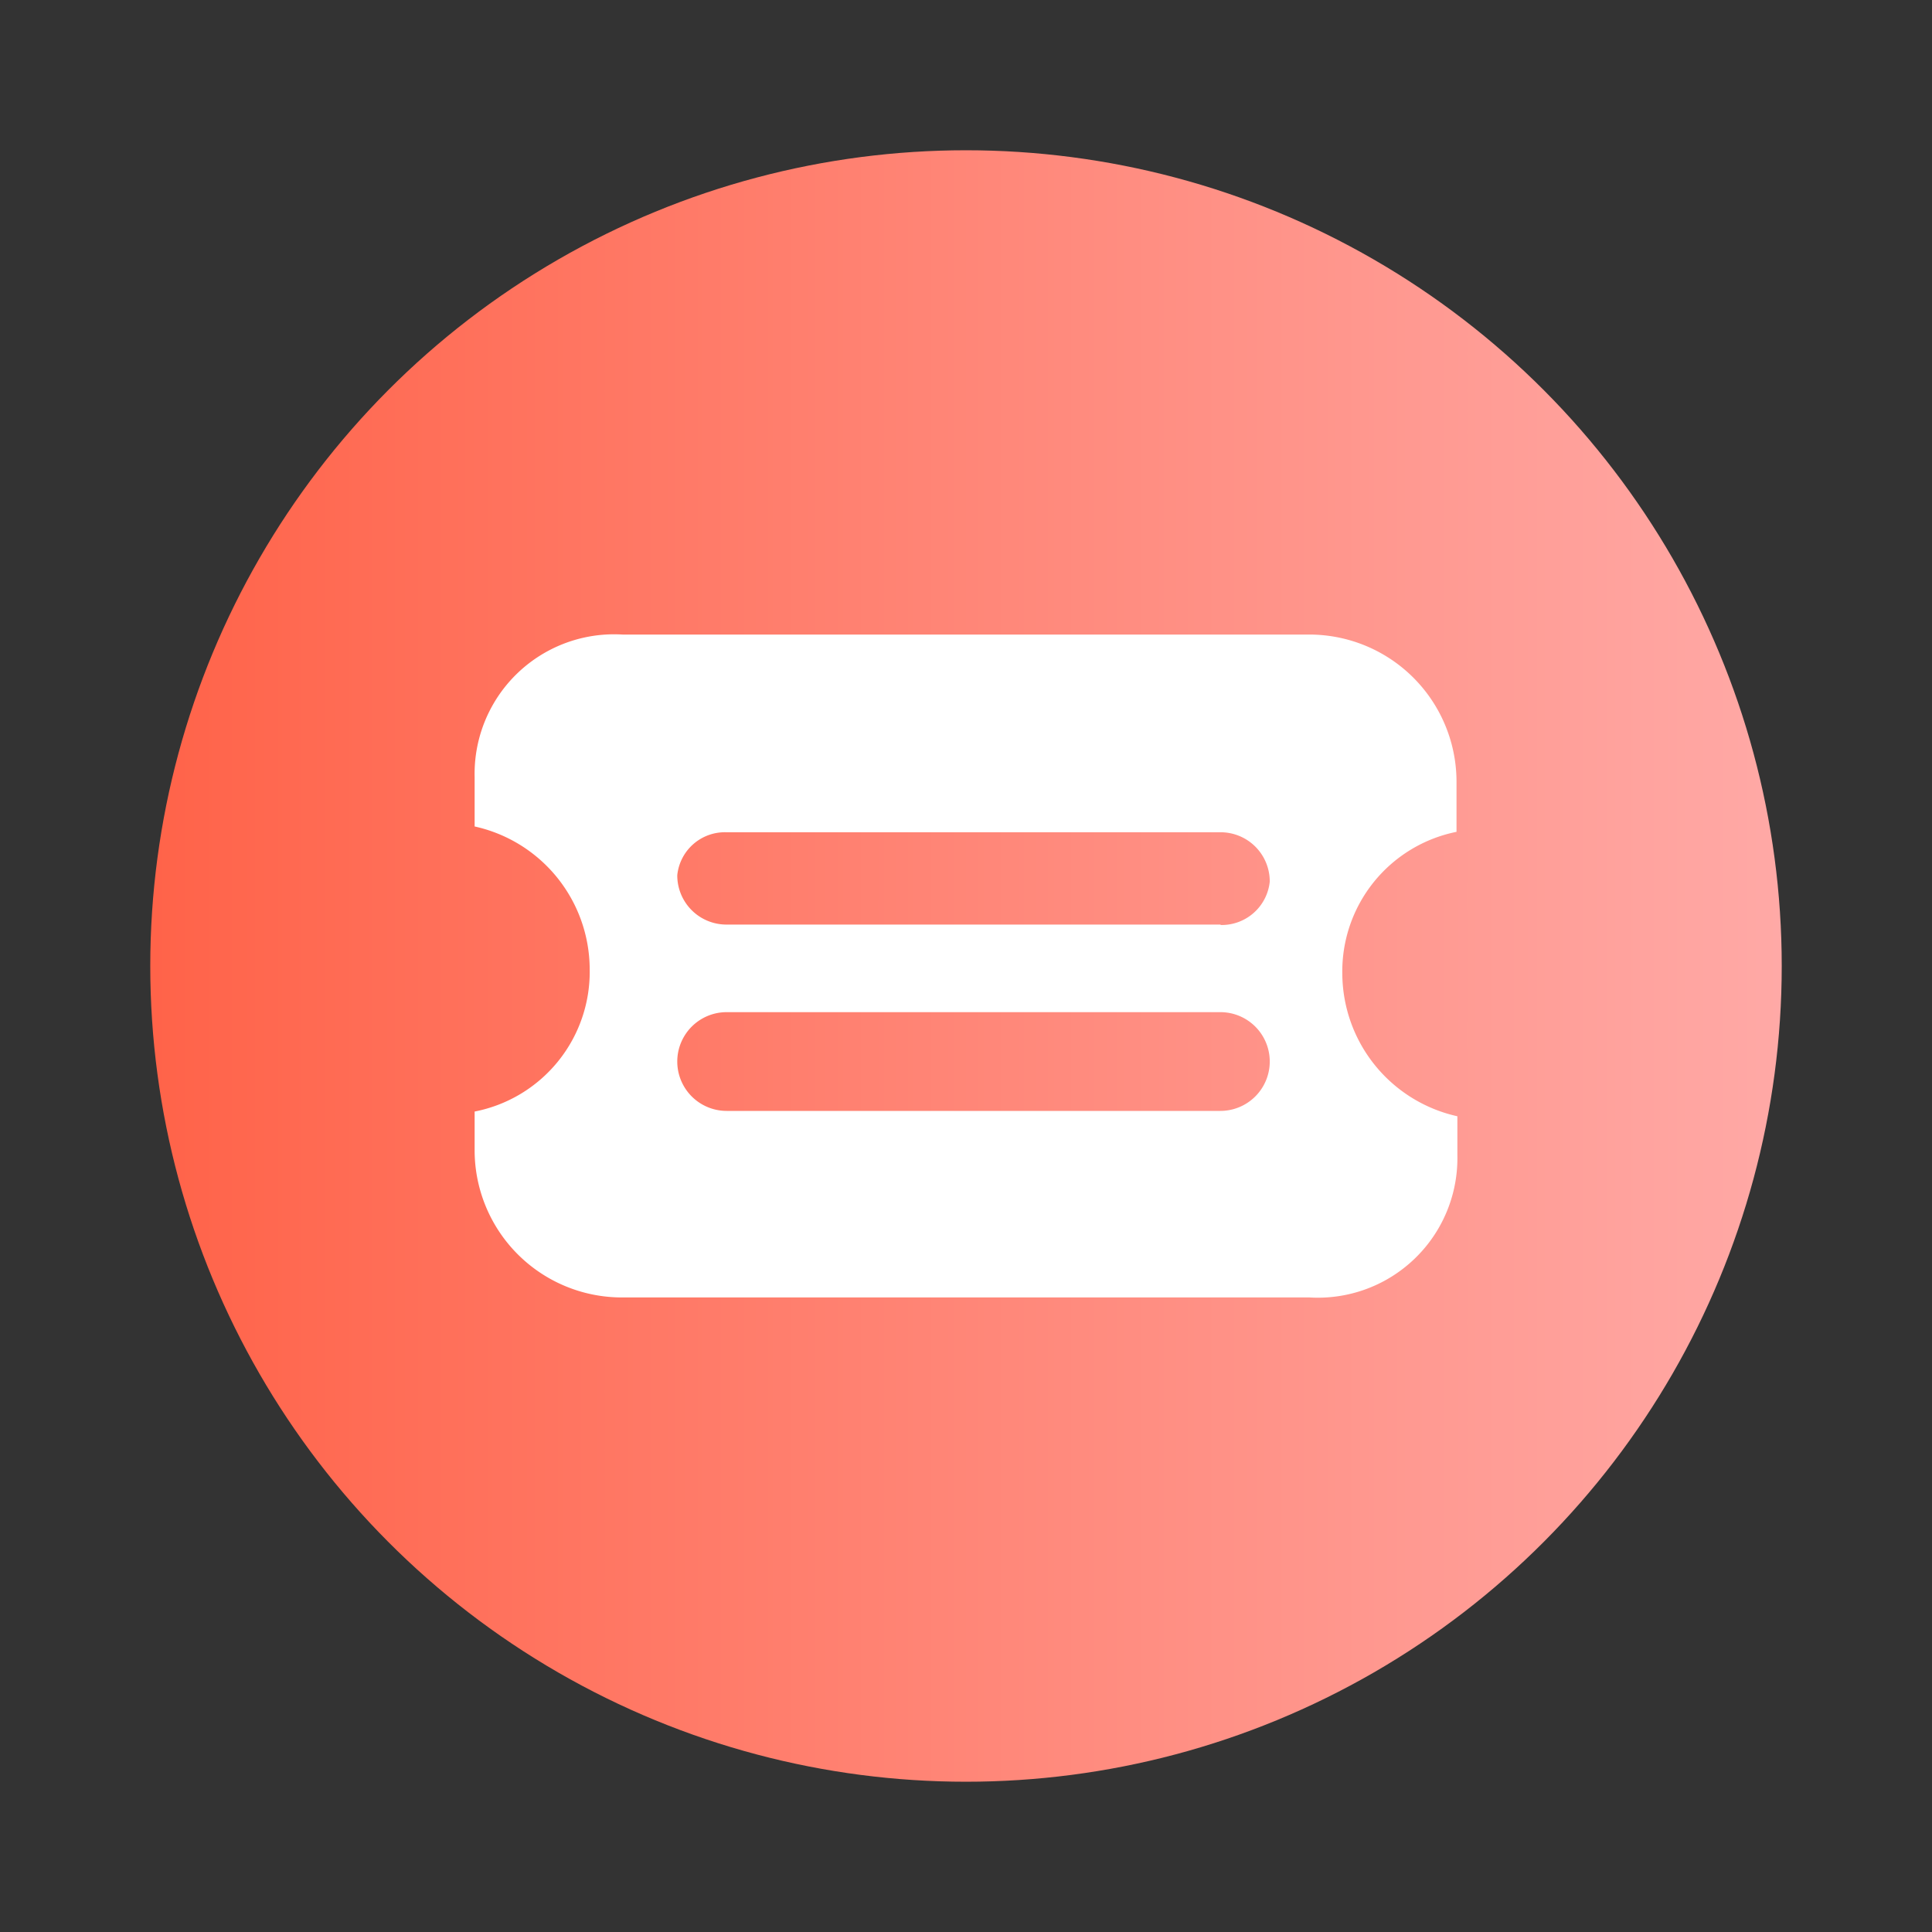 <svg id="图层_1" data-name="图层 1" xmlns="http://www.w3.org/2000/svg" xmlns:xlink="http://www.w3.org/1999/xlink" viewBox="0 0 90 90"><rect x="0" y="0" width="90" height="90" fill="#333333" stroke="none"/><defs><style>.cls-1{fill:url(#linear-gradient);}.cls-2{fill:#fff;}</style><linearGradient id="linear-gradient" x1="7" y1="45" x2="83" y2="45" gradientUnits="userSpaceOnUse"><stop offset="0" stop-color="#ff6349"/><stop offset="1" stop-color="#ffa9a6"/></linearGradient></defs><title>画板 24</title><circle class="cls-1" cx="45" cy="45" r="38"/><path class="cls-2" d="M67.85,38.75v-2.3A6.86,6.86,0,0,0,61,29.56H29a6.5,6.5,0,0,0-6.89,6.64v2.3a6.83,6.83,0,0,1,5.36,6.64,6.63,6.63,0,0,1-5.36,6.64v1.79A6.86,6.86,0,0,0,29,60.44H61a6.5,6.5,0,0,0,6.89-6.64V52a6.84,6.84,0,0,1-5.36-6.64A6.63,6.63,0,0,1,67.85,38.75Zm-11,13h-23a2.3,2.3,0,0,1,0-4.6h23a2.3,2.3,0,0,1,0,4.6Zm0-8.68h-23a2.29,2.29,0,0,1-2.3-2.3,2.23,2.23,0,0,1,2.3-2h23a2.29,2.29,0,0,1,2.3,2.3A2.25,2.25,0,0,1,56.87,43.09Z"/></svg>